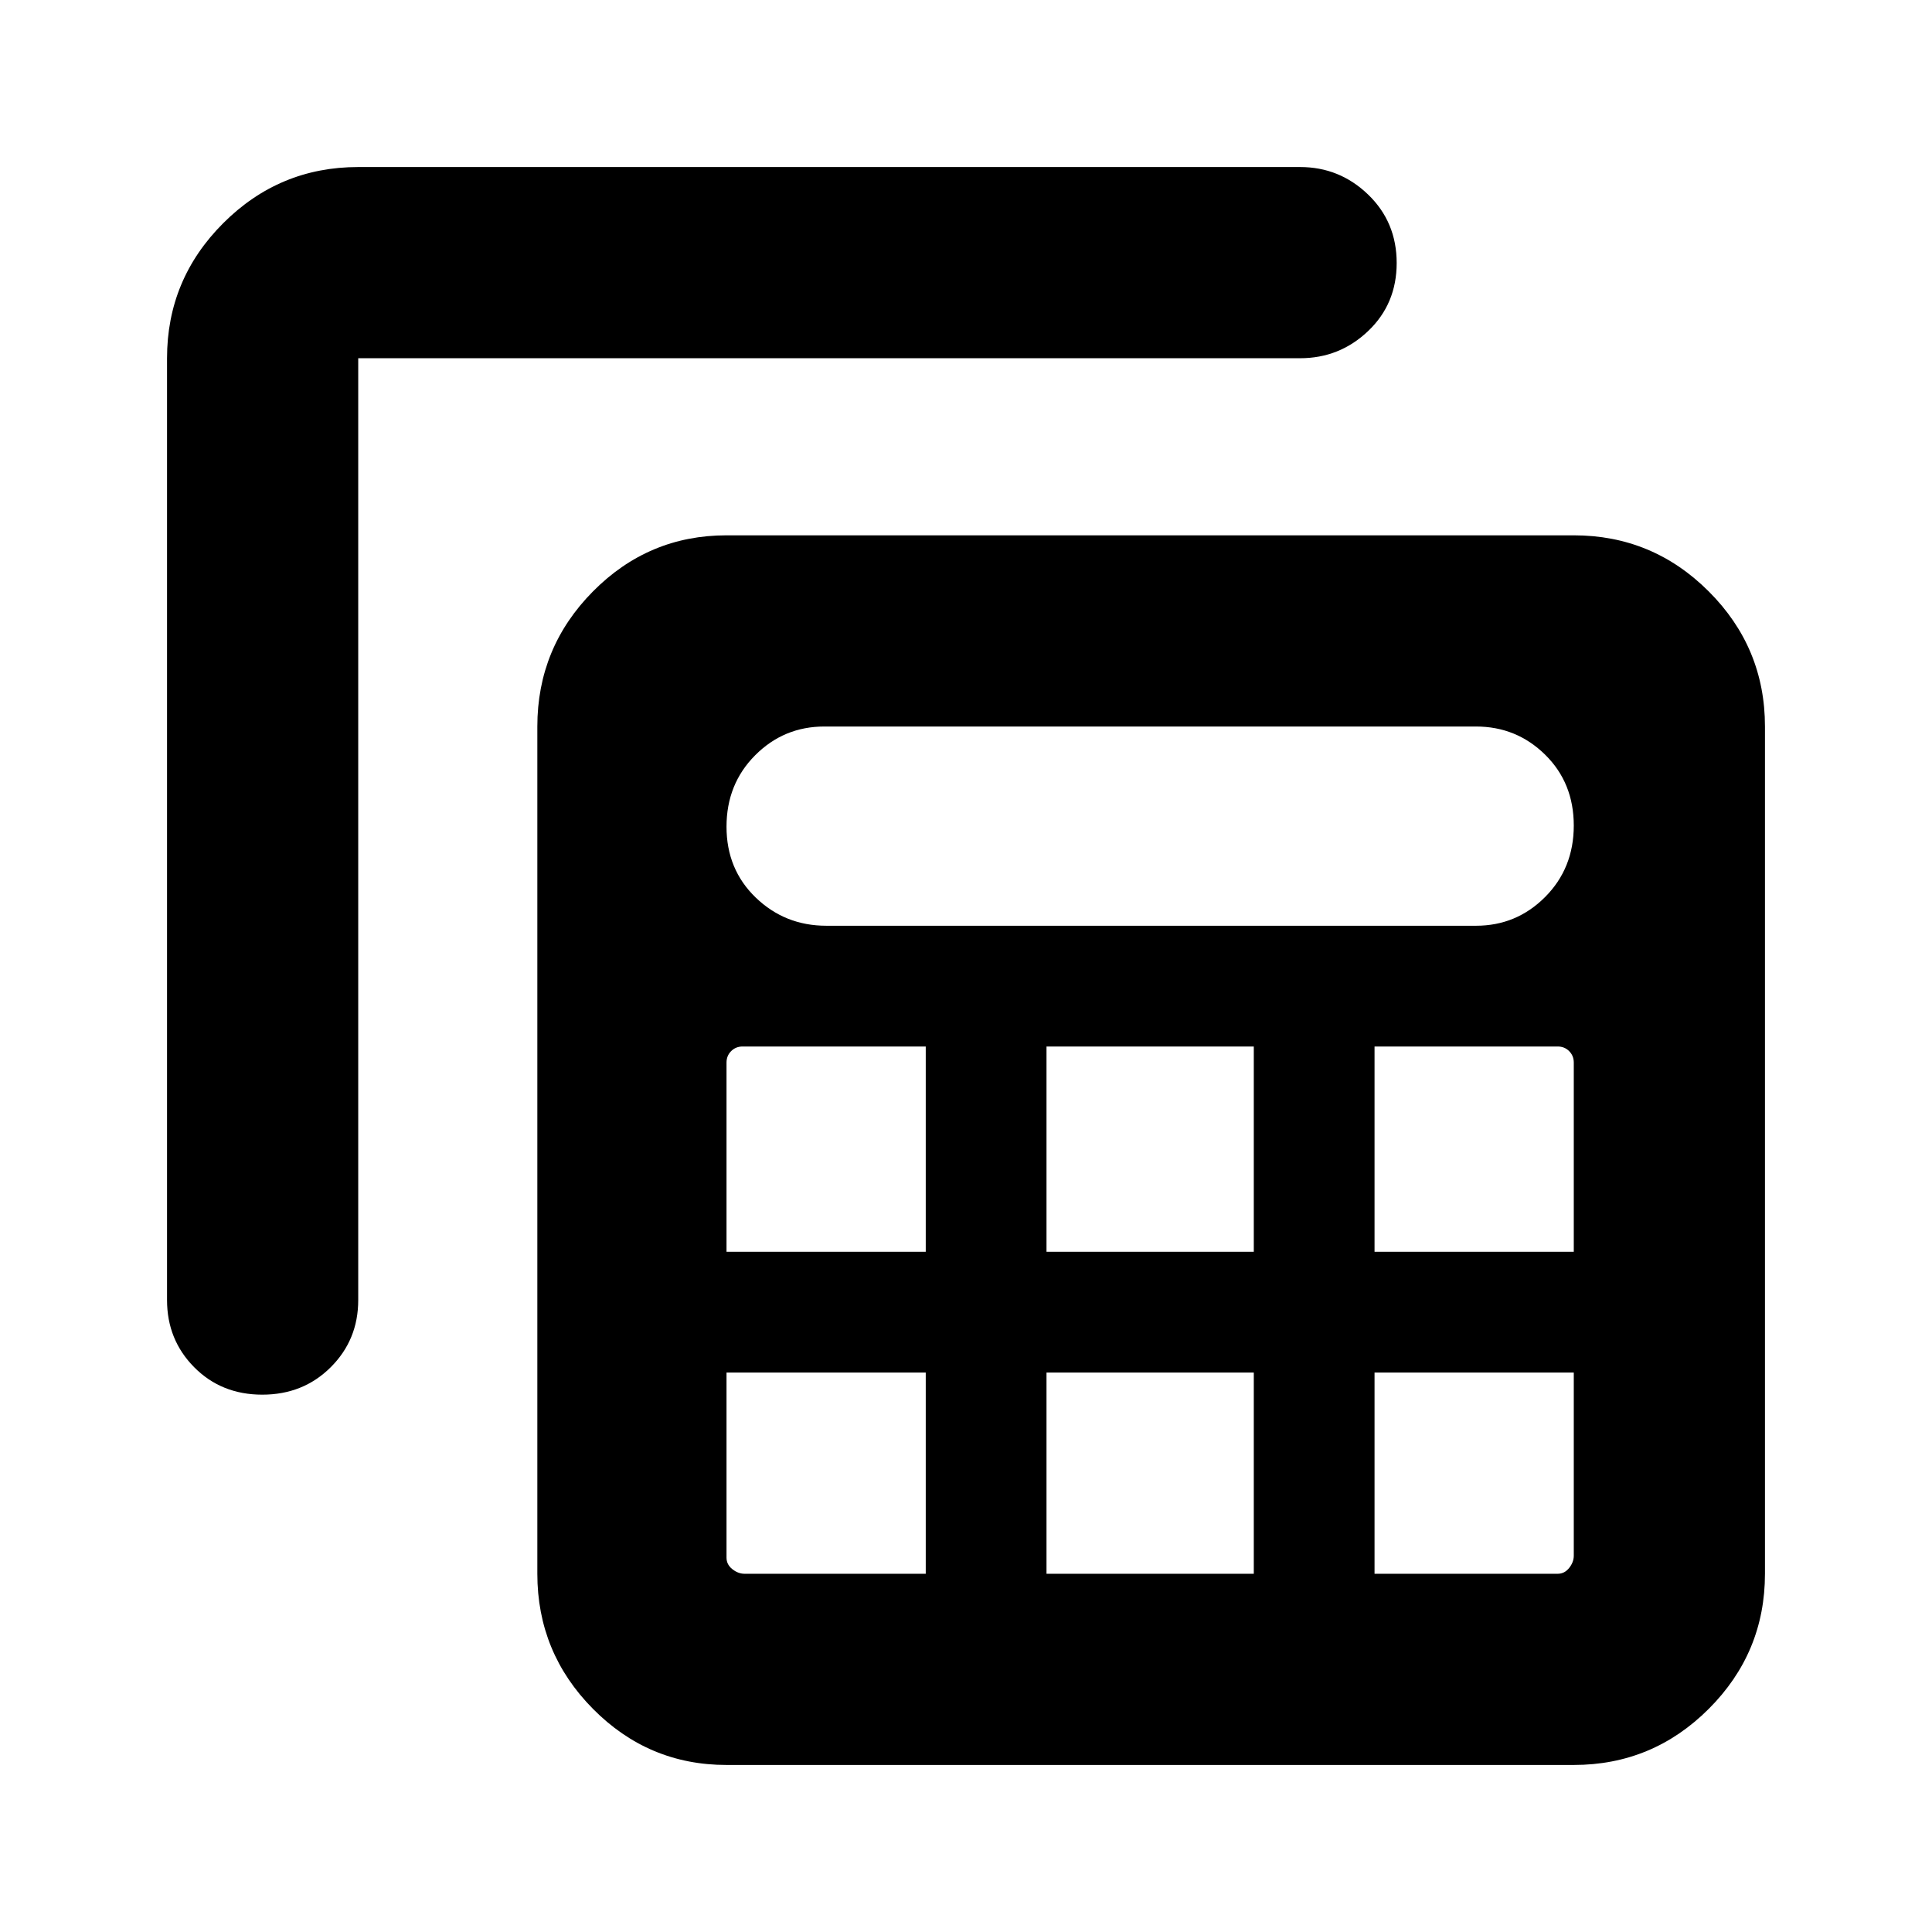 <svg xmlns="http://www.w3.org/2000/svg" width="48" height="48" viewBox="0 -960 960 960"><path d="M361-83q-38.775 0-66.388-27.906Q267-138.812 267-178v-421q0-39.188 27.612-67.094Q322.225-694 361-694h421q39.188 0 67.094 27.906Q877-638.188 877-599v421q0 39.188-27.906 67.094Q821.188-83 782-83H361Zm49.6-417h322.8q20.13 0 34.365-14.289Q782-528.579 782-549.789 782-571 767.765-585T733.4-599H409.6q-20.13 0-34.365 14.289Q361-570.421 361-549.211 361-528 375.523-514q14.522 14 35.077 14ZM520-338h103v-102H520v102Zm0 160h103v-100H520v100ZM361-338h99v-102h-91q-3.4 0-5.7 2.3-2.3 2.3-2.3 5.7v94Zm322 0h99v-94q0-3.4-2.3-5.7-2.3-2.3-5.7-2.3h-91v102Zm-223 60h-99v92q0 3.4 2.888 5.7 2.887 2.3 6.112 2.3h90v-100Zm223 0v100h91q3.4 0 5.7-2.887 2.3-2.888 2.3-6.113v-91h-99ZM83-782q0-39.188 27.906-67.094Q138.812-877 178-877h468q19.625 0 33.812 13.675 14.188 13.676 14.188 34Q694-809 679.812-795.5 665.625-782 646-782H178v468q0 19.75-13.675 33.375-13.676 13.625-34 13.625Q110-267 96.5-280.625 83-294.25 83-314v-468Z"/></svg>